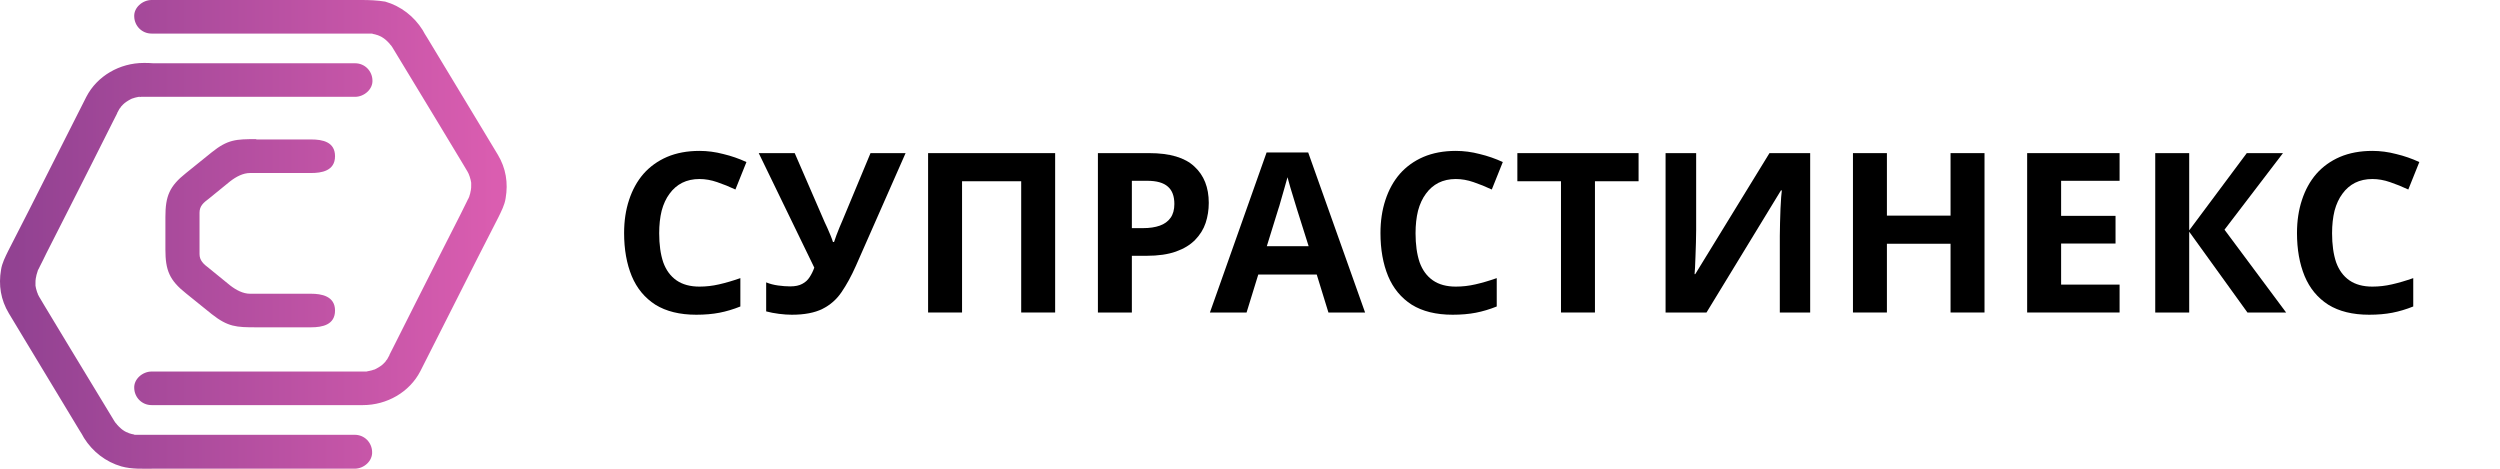 <svg width="240" height="45" viewBox="0 0 240 45" fill="none" xmlns="http://www.w3.org/2000/svg">
<path d="M35.092 35.698C35.155 35.698 35.249 35.698 35.312 35.698C35.281 35.698 35.249 35.698 35.218 35.698C35.123 35.698 35.092 35.698 35.092 35.698ZM33.864 0H14.556C13.674 0 12.824 0.744 12.887 1.611C12.918 2.479 13.611 3.223 14.556 3.223H34.935C35.029 3.223 35.123 3.223 35.218 3.223C35.218 3.223 35.218 3.223 35.249 3.223H35.281C35.376 3.223 35.47 3.223 35.565 3.223C35.596 3.223 35.659 3.223 35.691 3.223C35.722 3.223 35.754 3.223 35.785 3.254C35.942 3.285 36.1 3.316 36.257 3.378C36.226 3.378 36.226 3.347 36.194 3.347C36.257 3.378 36.352 3.409 36.415 3.44C36.572 3.502 36.73 3.595 36.856 3.688C36.887 3.719 37.013 3.811 37.013 3.811L37.045 3.842C37.171 3.935 37.265 4.059 37.391 4.183C37.423 4.245 37.486 4.307 37.549 4.369C37.58 4.431 37.643 4.493 37.675 4.555C39.124 6.91 40.51 9.265 41.958 11.62C42.746 12.953 43.565 14.254 44.352 15.587C44.541 15.897 44.73 16.207 44.888 16.485C44.888 16.516 44.919 16.516 44.919 16.547C44.95 16.609 44.982 16.671 45.014 16.733V16.764C45.045 16.826 45.108 16.981 45.108 17.012C45.171 17.198 45.203 17.353 45.234 17.539C45.234 17.632 45.234 17.694 45.234 17.787C45.234 17.942 45.234 18.097 45.203 18.252C45.171 18.345 45.171 18.438 45.139 18.562C45.108 18.655 45.077 18.748 45.045 18.872C45.077 18.84 45.077 18.84 45.014 18.933C45.014 18.933 45.014 18.933 45.014 18.965C45.014 18.995 44.982 18.995 44.982 19.026C44.919 19.119 44.888 19.212 44.825 19.336C44.604 19.77 44.415 20.173 44.195 20.607C43.47 22.001 42.777 23.427 42.053 24.821C40.636 27.641 39.187 30.461 37.769 33.312C37.643 33.56 37.517 33.808 37.391 34.056V34.087C37.328 34.21 37.234 34.365 37.171 34.489C37.139 34.551 37.045 34.613 37.013 34.706L36.982 34.737C36.887 34.861 36.761 34.954 36.667 35.047C36.635 35.078 36.572 35.109 36.541 35.14C36.415 35.233 36.289 35.295 36.131 35.388C36.068 35.419 36.005 35.45 35.942 35.481H35.911C35.754 35.543 35.627 35.574 35.47 35.605C35.407 35.605 35.376 35.636 35.312 35.636C35.281 35.636 35.218 35.667 35.187 35.667C35.123 35.667 35.06 35.667 35.092 35.667C35.06 35.667 34.998 35.667 34.966 35.667C34.903 35.667 34.809 35.667 34.746 35.667C34.368 35.667 33.99 35.667 33.612 35.667C30.336 35.667 27.06 35.667 23.753 35.667C20.855 35.667 17.958 35.667 15.029 35.667C14.871 35.667 14.714 35.667 14.556 35.667C13.674 35.667 12.824 36.41 12.887 37.278C12.918 38.146 13.611 38.89 14.556 38.89C16.761 38.89 18.966 38.89 21.17 38.89C24.793 38.89 28.415 38.89 32.037 38.89C32.982 38.89 33.895 38.89 34.84 38.89C37.139 38.89 39.313 37.65 40.352 35.636C41.517 33.343 42.683 31.019 43.848 28.726C45.171 26.092 46.494 23.489 47.848 20.855C48.132 20.266 48.447 19.677 48.541 19.026C48.793 17.57 48.573 16.145 47.785 14.843C47.25 13.944 46.714 13.077 46.179 12.178C44.447 9.327 42.746 6.476 41.013 3.626C40.856 3.378 40.699 3.13 40.572 2.882C39.754 1.58 38.494 0.589 36.982 0.155C36.226 0.031 35.47 0 34.714 0C34.431 0 34.147 0 33.864 0Z" fill="url(#paint0_linear_1701_212)"/>
<path d="M12.383 41.586C12.288 41.523 12.225 41.492 12.225 41.492C12.194 41.492 12.288 41.554 12.383 41.586ZM13.8 6.043C11.501 6.043 9.328 7.282 8.288 9.296C7.123 11.589 5.957 13.914 4.792 16.207C3.469 18.84 2.146 21.444 0.792 24.077C0.509 24.666 0.194 25.255 0.099 25.906C-0.153 27.362 0.068 28.788 0.855 30.089C1.39 30.988 1.926 31.855 2.461 32.754C4.194 35.605 5.894 38.456 7.627 41.307C7.784 41.554 7.942 41.802 8.068 42.05C8.887 43.352 10.147 44.343 11.658 44.777C12.666 45.056 13.737 44.994 14.745 44.994H34.053C34.935 44.994 35.785 44.25 35.722 43.352C35.691 42.484 34.998 41.74 34.053 41.74H13.706C13.611 41.74 13.517 41.74 13.422 41.74C13.422 41.74 13.422 41.74 13.391 41.74C13.391 41.74 13.391 41.74 13.359 41.74C13.265 41.74 13.17 41.74 13.076 41.74C13.044 41.74 12.981 41.74 12.95 41.74C12.918 41.74 12.887 41.74 12.855 41.709C12.698 41.678 12.54 41.648 12.383 41.586C12.414 41.586 12.414 41.617 12.446 41.617C12.383 41.586 12.288 41.554 12.225 41.523C12.068 41.462 11.91 41.369 11.784 41.276C11.753 41.245 11.627 41.152 11.627 41.152L11.595 41.121C11.469 41.028 11.375 40.904 11.249 40.78C11.217 40.718 11.155 40.656 11.091 40.594C11.06 40.532 10.997 40.47 10.966 40.408C9.517 38.053 8.131 35.698 6.682 33.343C5.894 32.01 5.076 30.709 4.288 29.376C4.099 29.067 3.91 28.757 3.753 28.478C3.753 28.447 3.721 28.447 3.721 28.416C3.69 28.354 3.658 28.292 3.627 28.23C3.627 28.23 3.627 28.23 3.627 28.199C3.595 28.137 3.532 27.982 3.532 27.951C3.469 27.765 3.438 27.61 3.406 27.424C3.406 27.331 3.406 27.269 3.406 27.176C3.406 27.021 3.406 26.866 3.438 26.711C3.469 26.618 3.469 26.526 3.501 26.401C3.532 26.309 3.564 26.216 3.595 26.092C3.564 26.123 3.564 26.123 3.627 26.03C3.627 26.061 3.595 26.061 3.595 26.092C3.595 26.061 3.627 26.03 3.627 25.999C3.627 25.999 3.627 25.999 3.627 25.968C3.627 25.937 3.658 25.937 3.658 25.906C3.721 25.813 3.753 25.72 3.816 25.596C4.036 25.193 4.225 24.759 4.446 24.325C5.17 22.931 5.863 21.506 6.587 20.111C8.005 17.291 9.454 14.471 10.871 11.62C10.997 11.373 11.123 11.125 11.249 10.877V10.846C11.312 10.722 11.406 10.567 11.469 10.443C11.501 10.381 11.595 10.319 11.627 10.226L11.658 10.195C11.753 10.071 11.879 9.978 11.973 9.885C12.005 9.854 12.068 9.823 12.099 9.792C12.225 9.699 12.351 9.637 12.509 9.544C12.572 9.513 12.635 9.482 12.698 9.451H12.729C12.887 9.389 13.013 9.358 13.17 9.327C13.233 9.327 13.265 9.296 13.328 9.296C13.454 9.296 13.548 9.296 13.548 9.296C13.485 9.296 13.391 9.327 13.328 9.327C13.359 9.327 13.422 9.296 13.454 9.296C13.517 9.296 13.58 9.296 13.548 9.296C13.58 9.296 13.643 9.296 13.674 9.296C13.737 9.296 13.832 9.296 13.895 9.296C14.273 9.296 14.651 9.296 15.029 9.296C18.304 9.296 21.58 9.296 24.887 9.296C27.785 9.296 30.683 9.296 33.612 9.296C33.769 9.296 33.927 9.296 34.084 9.296C34.966 9.296 35.816 8.553 35.754 7.685C35.722 6.817 35.029 6.074 34.084 6.074H27.47C23.848 6.074 20.226 6.074 16.603 6.074C15.973 6.074 15.344 6.074 14.714 6.074C14.399 6.043 14.115 6.043 13.8 6.043Z" fill="url(#paint1_linear_1701_212)"/>
<path d="M24.604 13.356C22.651 13.356 21.863 13.387 20.32 14.626L17.863 16.609C16.257 17.88 15.879 18.84 15.879 20.824V23.953C15.879 25.937 16.257 26.897 17.863 28.168L20.32 30.151C21.895 31.39 22.682 31.422 24.604 31.422H29.864C30.966 31.422 32.163 31.174 32.163 29.81C32.163 28.416 30.84 28.199 29.864 28.199H24.005C23.344 28.199 22.682 27.858 22.084 27.393L20.068 25.751C19.533 25.348 19.155 25.007 19.155 24.387V20.421C19.155 19.77 19.533 19.46 20.068 19.057L22.084 17.415C22.682 16.95 23.344 16.609 24.005 16.609H29.864C30.84 16.609 32.163 16.424 32.163 14.998C32.163 13.635 30.997 13.387 29.864 13.387H24.604V13.356Z" fill="url(#paint2_linear_1701_212)"/>
<path d="M67.146 17.186C66.527 17.186 65.973 17.307 65.484 17.55C65.009 17.793 64.606 18.143 64.275 18.6C63.944 19.043 63.692 19.586 63.519 20.229C63.361 20.872 63.282 21.593 63.282 22.393C63.282 23.479 63.411 24.407 63.67 25.179C63.944 25.936 64.368 26.514 64.944 26.914C65.52 27.314 66.254 27.514 67.146 27.514C67.779 27.514 68.405 27.443 69.024 27.3C69.657 27.157 70.341 26.957 71.075 26.7V29.422C70.399 29.693 69.73 29.893 69.067 30.022C68.405 30.15 67.664 30.214 66.844 30.214C65.261 30.214 63.951 29.893 62.915 29.25C61.893 28.593 61.137 27.679 60.648 26.507C60.159 25.322 59.914 23.943 59.914 22.372C59.914 21.214 60.072 20.157 60.389 19.2C60.706 18.229 61.166 17.393 61.771 16.693C62.389 15.993 63.145 15.45 64.037 15.064C64.944 14.679 65.98 14.486 67.146 14.486C67.909 14.486 68.672 14.586 69.434 14.786C70.212 14.972 70.953 15.229 71.658 15.557L70.6 18.193C70.025 17.922 69.442 17.686 68.852 17.486C68.276 17.286 67.707 17.186 67.146 17.186Z" fill="black"/>
<path d="M82.165 25.522C81.734 26.493 81.273 27.336 80.784 28.05C80.309 28.75 79.697 29.286 78.949 29.657C78.2 30.029 77.222 30.214 76.013 30.214C75.639 30.214 75.228 30.186 74.782 30.129C74.336 30.072 73.926 29.993 73.552 29.893V27.107C73.897 27.25 74.278 27.35 74.696 27.407C75.113 27.464 75.502 27.493 75.862 27.493C76.337 27.493 76.718 27.414 77.006 27.257C77.308 27.1 77.546 26.886 77.718 26.614C77.905 26.329 78.056 26.022 78.172 25.693L72.839 14.7H76.293L79.165 21.322C79.237 21.464 79.323 21.65 79.424 21.879C79.525 22.107 79.625 22.343 79.726 22.586C79.827 22.829 79.906 23.043 79.963 23.229H80.071C80.129 23.057 80.201 22.85 80.287 22.607C80.388 22.35 80.489 22.093 80.59 21.836C80.705 21.564 80.805 21.329 80.892 21.129L83.569 14.7H86.936L82.165 25.522Z" fill="black"/>
<path d="M89.097 30V14.7H101.294V30H98.035V17.4H92.357V30H89.097Z" fill="black"/>
<path d="M110.321 14.7C112.307 14.7 113.753 15.129 114.66 15.986C115.581 16.829 116.042 17.993 116.042 19.479C116.042 20.15 115.941 20.793 115.739 21.407C115.538 22.007 115.2 22.55 114.725 23.036C114.264 23.507 113.653 23.879 112.89 24.15C112.127 24.422 111.184 24.557 110.062 24.557H108.659V30H105.399V14.7H110.321ZM110.148 17.357H108.659V21.9H109.738C110.357 21.9 110.889 21.822 111.335 21.664C111.782 21.507 112.127 21.257 112.372 20.914C112.616 20.572 112.739 20.129 112.739 19.586C112.739 18.829 112.53 18.272 112.113 17.914C111.695 17.543 111.04 17.357 110.148 17.357Z" fill="black"/>
<path d="M127.529 30L126.407 26.357H120.794L119.671 30H116.152L121.593 14.636H125.586L131.048 30H127.529ZM124.507 20.079C124.435 19.836 124.341 19.529 124.226 19.157C124.111 18.786 123.996 18.407 123.881 18.022C123.766 17.636 123.672 17.3 123.6 17.014C123.528 17.3 123.428 17.657 123.298 18.086C123.183 18.5 123.068 18.9 122.953 19.286C122.852 19.657 122.773 19.922 122.715 20.079L121.614 23.636H125.63L124.507 20.079Z" fill="black"/>
<path d="M139.757 17.186C139.139 17.186 138.585 17.307 138.095 17.55C137.62 17.793 137.217 18.143 136.886 18.6C136.555 19.043 136.303 19.586 136.131 20.229C135.972 20.872 135.893 21.593 135.893 22.393C135.893 23.479 136.023 24.407 136.282 25.179C136.555 25.936 136.98 26.514 137.556 26.914C138.131 27.314 138.865 27.514 139.757 27.514C140.391 27.514 141.017 27.443 141.636 27.3C142.269 27.157 142.953 26.957 143.687 26.7V29.422C143.01 29.693 142.341 29.893 141.679 30.022C141.017 30.15 140.276 30.214 139.455 30.214C137.872 30.214 136.562 29.893 135.526 29.25C134.504 28.593 133.749 27.679 133.259 26.507C132.77 25.322 132.525 23.943 132.525 22.372C132.525 21.214 132.684 20.157 133 19.2C133.317 18.229 133.778 17.393 134.382 16.693C135.001 15.993 135.756 15.45 136.649 15.064C137.555 14.679 138.592 14.486 139.757 14.486C140.52 14.486 141.283 14.586 142.046 14.786C142.823 14.972 143.564 15.229 144.269 15.557L143.212 18.193C142.636 17.922 142.053 17.686 141.463 17.486C140.887 17.286 140.319 17.186 139.757 17.186Z" fill="black"/>
<path d="M153.115 30H149.855V17.4H145.667V14.7H157.303V17.4H153.115V30Z" fill="black"/>
<path d="M159.895 14.7H162.831V22.093C162.831 22.45 162.824 22.85 162.81 23.293C162.795 23.736 162.781 24.172 162.767 24.6C162.752 25.014 162.738 25.379 162.723 25.693C162.709 25.993 162.695 26.2 162.68 26.314H162.745L169.869 14.7H173.777V30H170.862V22.65C170.862 22.264 170.869 21.843 170.884 21.386C170.898 20.914 170.913 20.464 170.927 20.036C170.956 19.607 170.977 19.236 170.992 18.922C171.021 18.593 171.042 18.379 171.057 18.279H170.97L163.824 30H159.895V14.7Z" fill="black"/>
<path d="M190.513 30H187.253V23.4H181.143V30H177.884V14.7H181.143V20.7H187.253V14.7H190.513V30Z" fill="black"/>
<path d="M203.48 30H194.607V14.7H203.48V17.357H197.867V20.722H203.091V23.379H197.867V27.322H203.48V30Z" fill="black"/>
<path d="M219.467 30H215.754L210.163 22.243V30H206.903V14.7H210.163V22.114L215.689 14.7H219.165L213.552 22.05L219.467 30Z" fill="black"/>
<path d="M227.743 17.186C227.124 17.186 226.57 17.307 226.081 17.55C225.606 17.793 225.203 18.143 224.872 18.6C224.541 19.043 224.289 19.586 224.116 20.229C223.958 20.872 223.879 21.593 223.879 22.393C223.879 23.479 224.008 24.407 224.267 25.179C224.541 25.936 224.965 26.514 225.541 26.914C226.117 27.314 226.851 27.514 227.743 27.514C228.376 27.514 229.002 27.443 229.621 27.3C230.254 27.157 230.938 26.957 231.672 26.7V29.422C230.995 29.693 230.326 29.893 229.664 30.022C229.002 30.15 228.261 30.214 227.441 30.214C225.857 30.214 224.548 29.893 223.512 29.25C222.49 28.593 221.734 27.679 221.245 26.507C220.755 25.322 220.511 23.943 220.511 22.372C220.511 21.214 220.669 20.157 220.986 19.2C221.302 18.229 221.763 17.393 222.367 16.693C222.986 15.993 223.742 15.45 224.634 15.064C225.541 14.679 226.577 14.486 227.743 14.486C228.506 14.486 229.268 14.586 230.031 14.786C230.808 14.972 231.55 15.229 232.255 15.557L231.197 18.193C230.621 17.922 230.038 17.686 229.448 17.486C228.873 17.286 228.304 17.186 227.743 17.186Z" fill="black"/>
<defs>
<linearGradient id="paint0_linear_1701_212" x1="47.469" y1="18.314" x2="1.548" y2="18.314" gradientUnits="userSpaceOnUse">
<stop stop-color="#DA5DB0"/>
<stop offset="1" stop-color="#924292"/>
</linearGradient>
<linearGradient id="paint1_linear_1701_212" x1="47.469" y1="18.314" x2="1.548" y2="18.314" gradientUnits="userSpaceOnUse">
<stop stop-color="#DA5DB0"/>
<stop offset="1" stop-color="#924292"/>
</linearGradient>
<linearGradient id="paint2_linear_1701_212" x1="47.469" y1="18.314" x2="1.548" y2="18.314" gradientUnits="userSpaceOnUse">
<stop stop-color="#DA5DB0"/>
<stop offset="1" stop-color="#924292"/>
</linearGradient>
</defs>
</svg>
